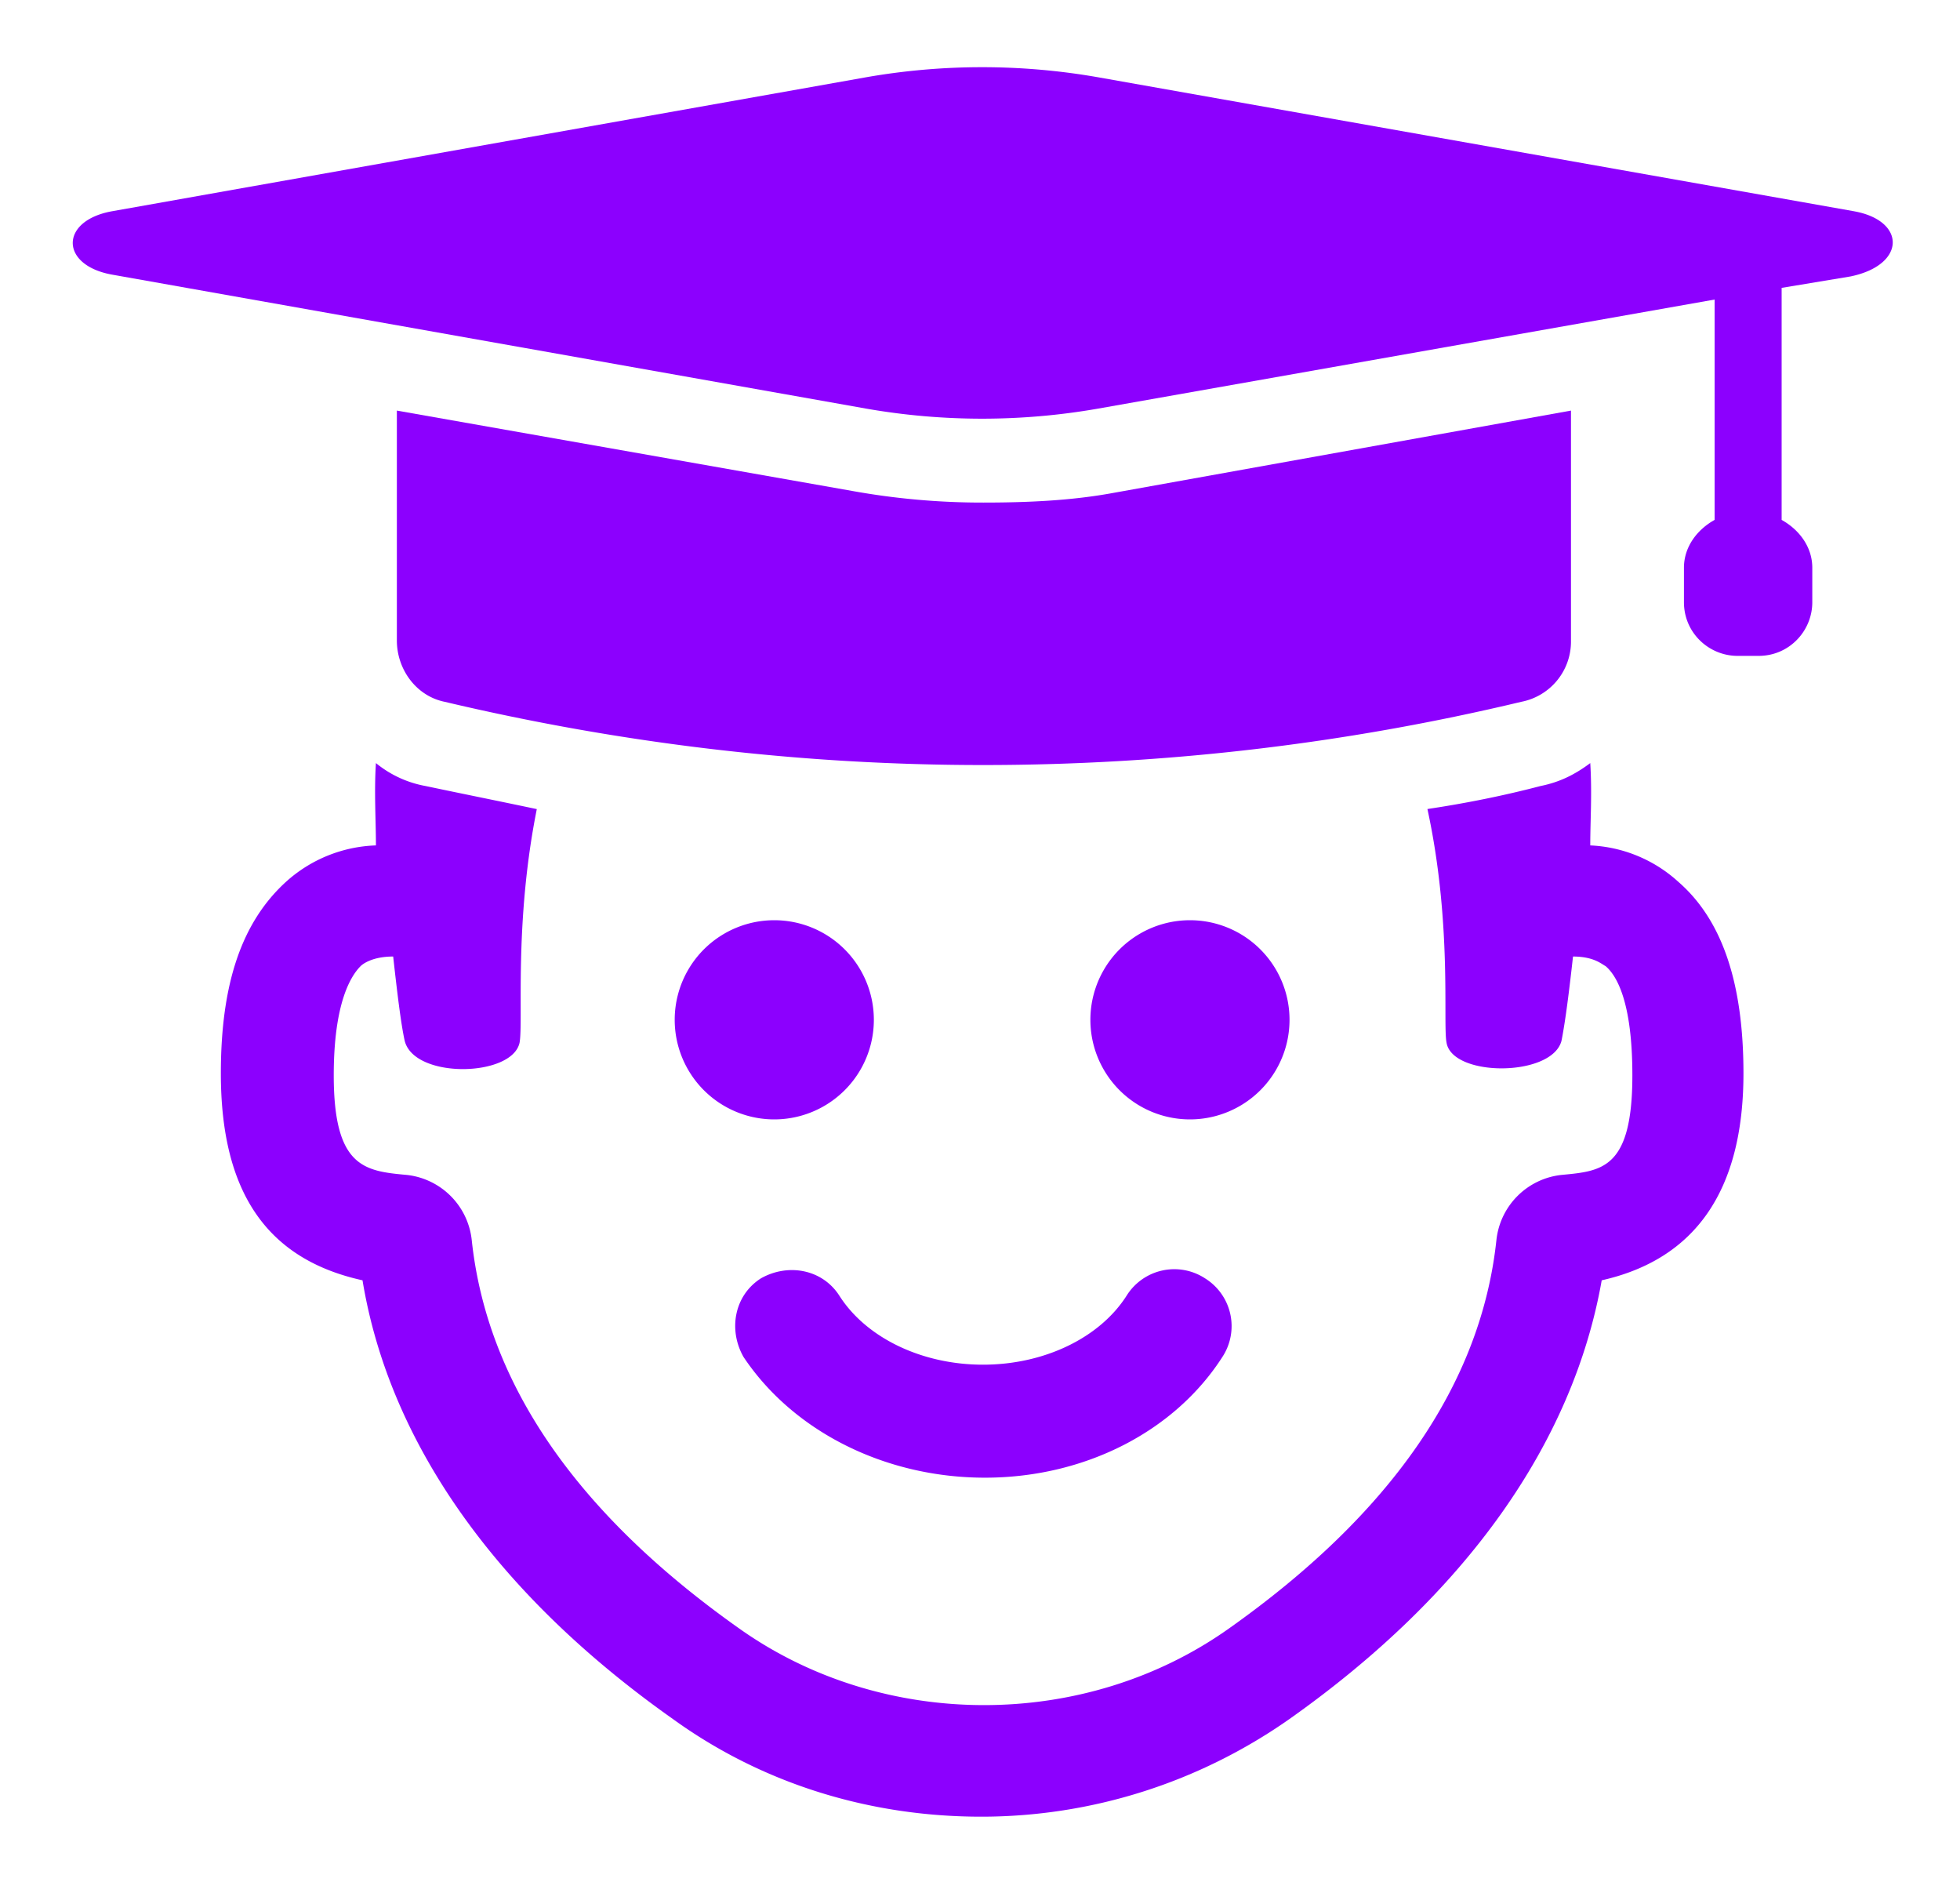 <svg width="25" height="24" viewBox="0 0 25 24" fill="none" xmlns="http://www.w3.org/2000/svg">
    <path d="M9.876 14.275a1.27 1.27 0 1 0 0-2.54 1.27 1.27 0 0 0 0 2.54zM15.178 14.275a1.27 1.27 0 1 0 0-2.54 1.27 1.27 0 0 0 0 2.54zM12.563 18.844c1.27 0 2.418-.587 3.029-1.54a.717.717 0 0 0-.22-1.001.717.717 0 0 0-1.002.22c-.342.537-1.05.88-1.832.88-.781 0-1.49-.343-1.832-.88-.22-.342-.66-.415-1.002-.22-.342.22-.415.66-.22 1.002.636.952 1.808 1.539 3.079 1.539z" fill="#8C00FE"/>
    <path d="M20.284 10.781c0-.317.024-.66 0-1.05-.196.147-.391.244-.636.293-.464.122-.952.22-1.441.293.318 1.466.195 2.736.244 2.98.074.44 1.344.44 1.466-.024.049-.244.098-.635.147-1.075.268 0 .366.098.415.122.146.123.342.465.342 1.393 0 1.197-.39 1.221-.904 1.27a.936.936 0 0 0-.83.83c-.196 1.833-1.344 3.494-3.42 4.96-1.833 1.295-4.398 1.295-6.23 0-2.077-1.466-3.225-3.127-3.42-4.96a.936.936 0 0 0-.83-.83c-.538-.049-.93-.097-.93-1.27 0-.928.22-1.27.343-1.393.024-.024.146-.122.415-.122.049.44.098.855.147 1.075.122.489 1.368.464 1.465.025.05-.27-.073-1.515.22-2.98-.464-.098-.952-.196-1.417-.294a1.387 1.387 0 0 1-.635-.293c-.024.366 0 .733 0 1.05a1.798 1.798 0 0 0-1.148.465c-.562.513-.83 1.294-.83 2.442 0 1.515.586 2.37 1.807 2.639.342 2.076 1.71 4.006 3.958 5.594 1.148.83 2.516 1.246 3.933 1.246 1.417 0 2.785-.44 3.933-1.246 2.248-1.588 3.616-3.518 3.982-5.594 1.197-.269 1.808-1.148 1.808-2.639 0-1.148-.269-1.954-.83-2.442a1.784 1.784 0 0 0-1.125-.465z" fill="#8C00FE"/>
    <path d="M20.038 8.192V5.236l-5.839 1.05c-.537.099-1.1.123-1.661.123a9.337 9.337 0 0 1-1.661-.147L5.062 5.236v2.932c0 .366.245.708.611.782 2.272.537 4.569.806 6.865.806 2.32 0 4.617-.269 6.865-.806a.782.782 0 0 0 .635-.758z" fill="#8C00FE"/>
    <path d="m23.654 2.695-9.65-1.71a8.58 8.58 0 0 0-2.955 0l-9.626 1.71c-.66.122-.66.684 0 .806l9.626 1.71a8.58 8.58 0 0 0 2.956 0L21.87 3.82v2.81c-.22.122-.391.341-.391.61v.44c0 .39.318.684.684.684h.269c.39 0 .684-.318.684-.684v-.44c0-.269-.171-.488-.391-.61V3.671l.88-.146c.708-.147.708-.709.048-.83z" fill="#8C00FE"/>
</svg>
